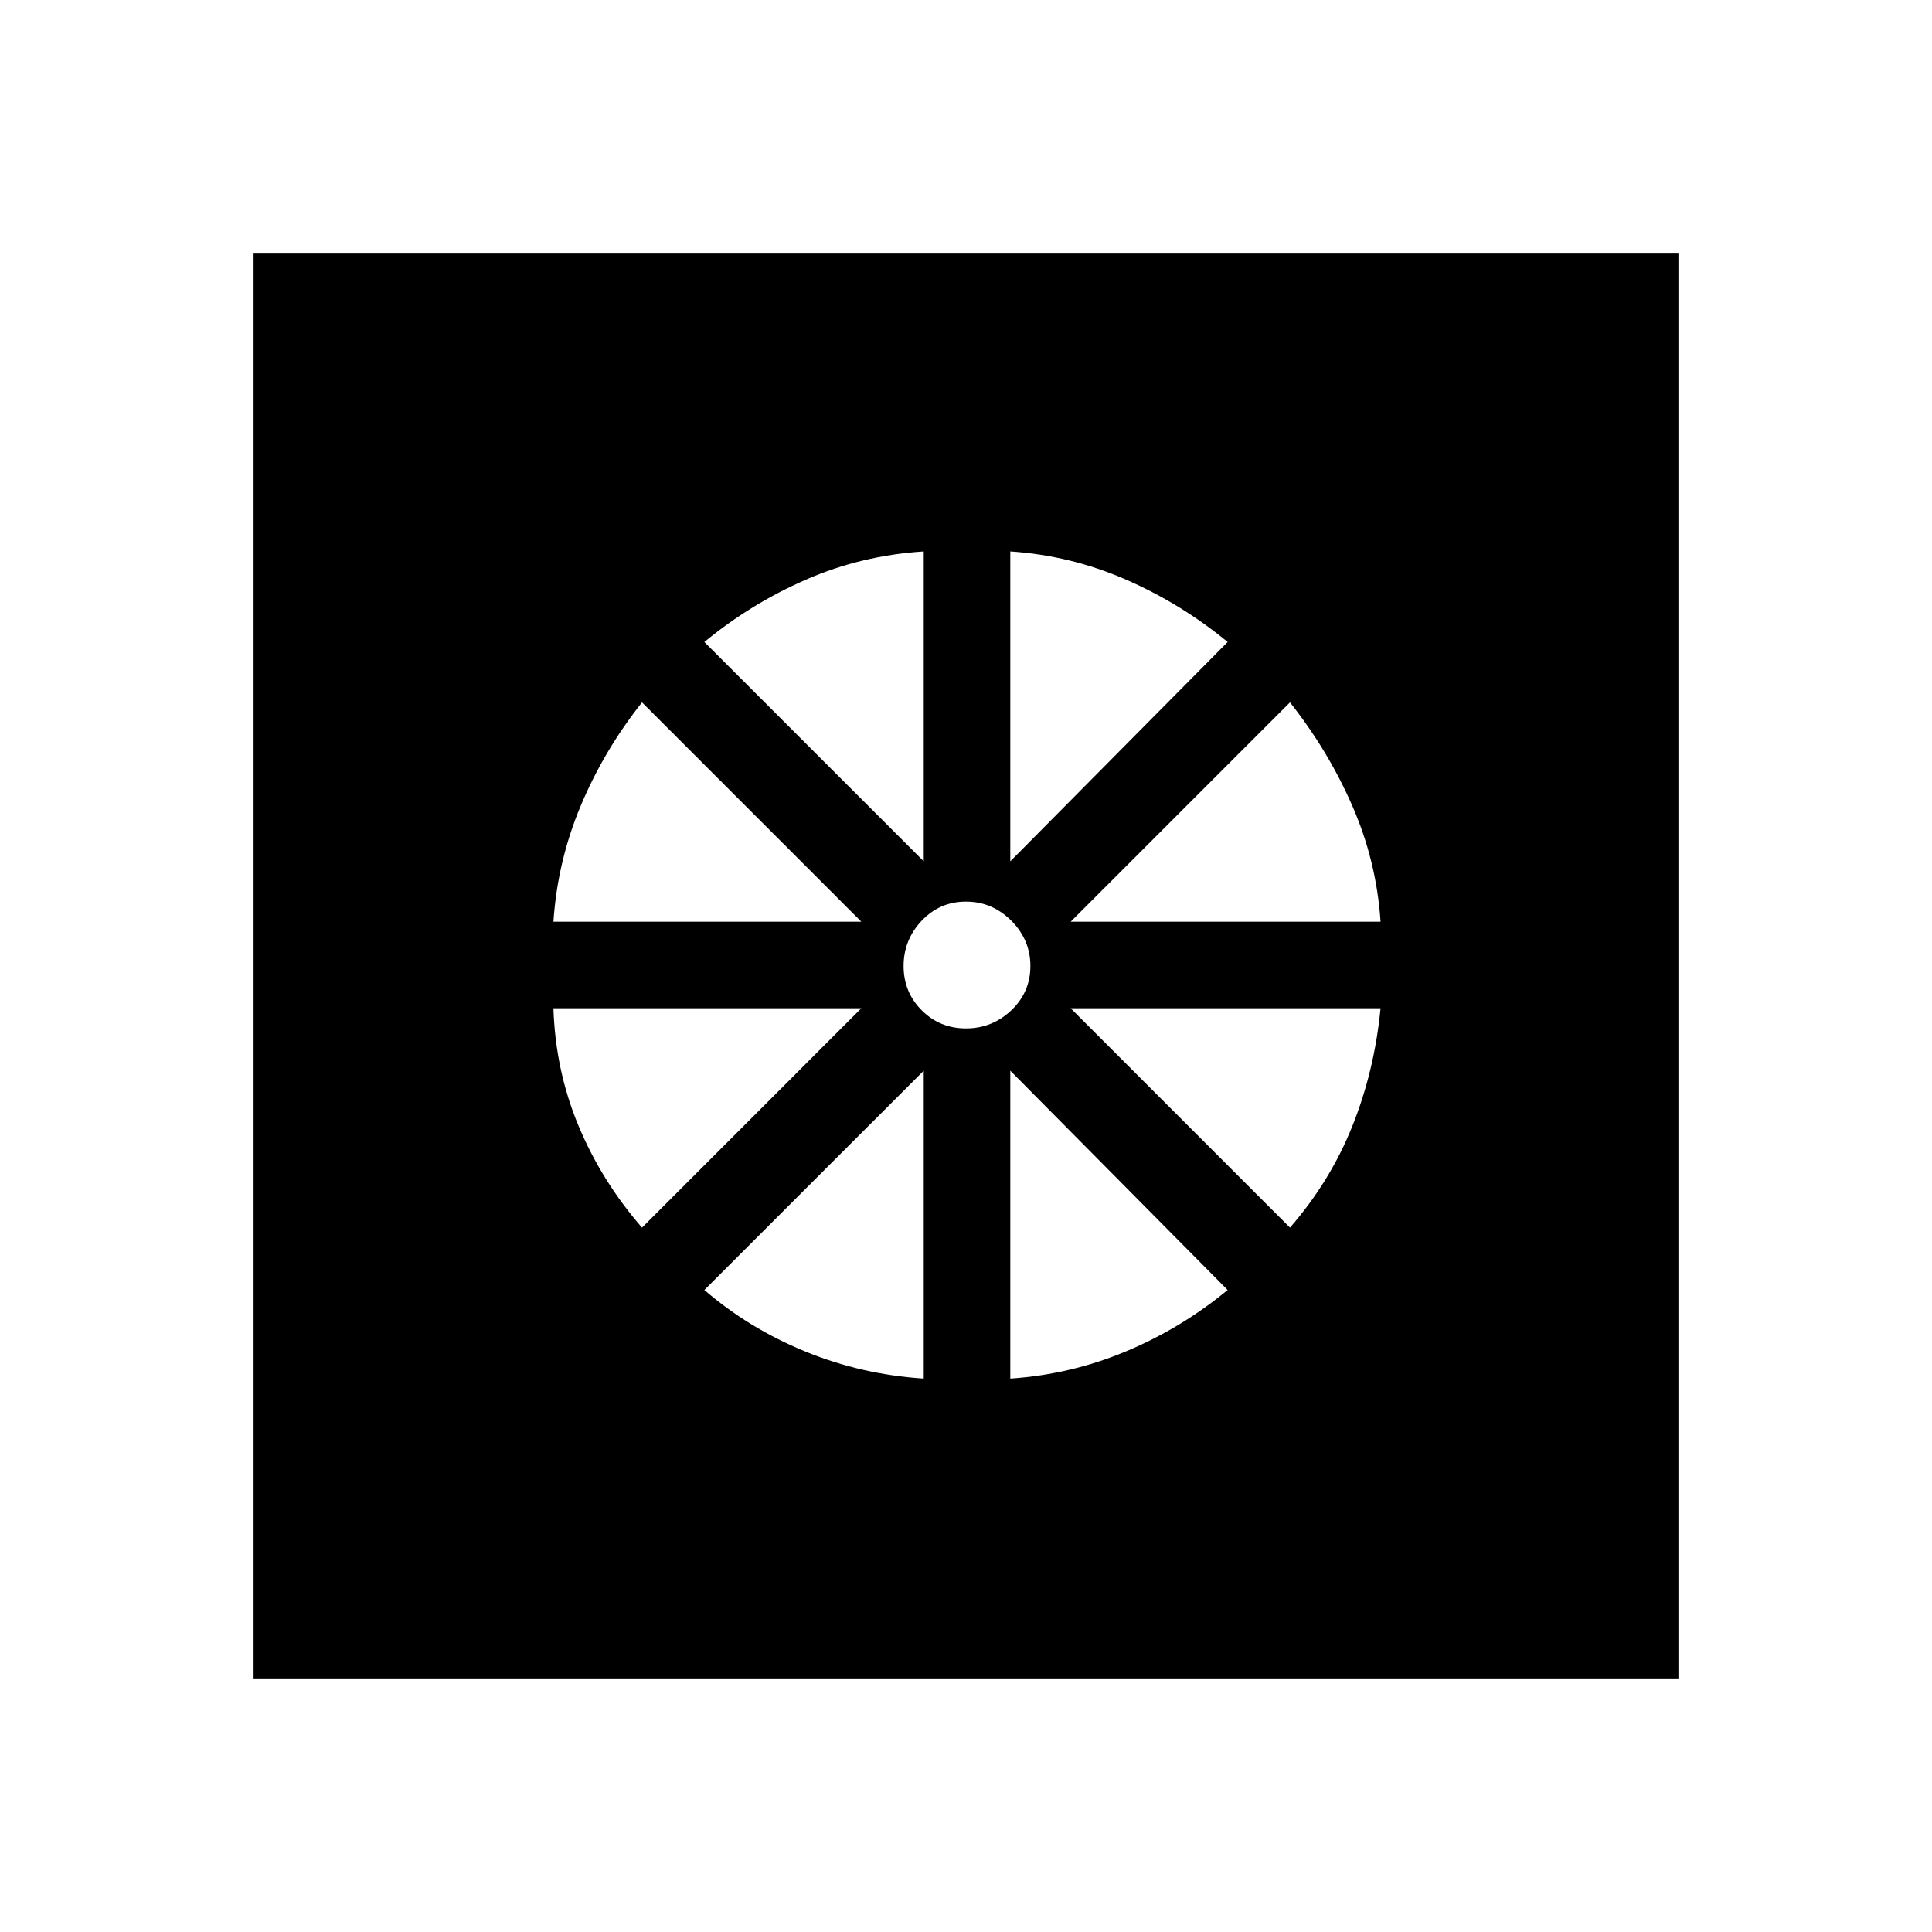 <svg xmlns="http://www.w3.org/2000/svg" height="40" width="40"><path d="M20 20Zm-.875 8.542v-6.375l-4.542 4.541q.917.792 2.084 1.271 1.166.479 2.458.563Zm1.792 0q1.25-.084 2.395-.563 1.146-.479 2.105-1.271l-4.5-4.541Zm5.791-3.125q.834-.959 1.292-2.105.458-1.145.583-2.437h-6.416Zm-4.541-6.334h6.416q-.083-1.25-.583-2.395-.5-1.146-1.292-2.146Zm-1.25-1.25 4.5-4.541Q24.458 12.5 23.312 12q-1.145-.5-2.395-.583ZM20 21.292q.542 0 .938-.375.395-.375.395-.917t-.395-.938q-.396-.395-.938-.395-.542 0-.917.395-.375.396-.375.938 0 .542.375.917t.917.375Zm-.875-3.459v-6.416q-1.292.083-2.437.583-1.146.5-2.105 1.292Zm-7.667 1.25h6.375l-4.541-4.541q-.792 1-1.271 2.146-.479 1.145-.563 2.395Zm1.834 6.334 4.541-4.542h-6.375q.042 1.292.521 2.437.479 1.146 1.313 2.105ZM5.25 34.75V5.25h29.5v29.5Z"/></svg>